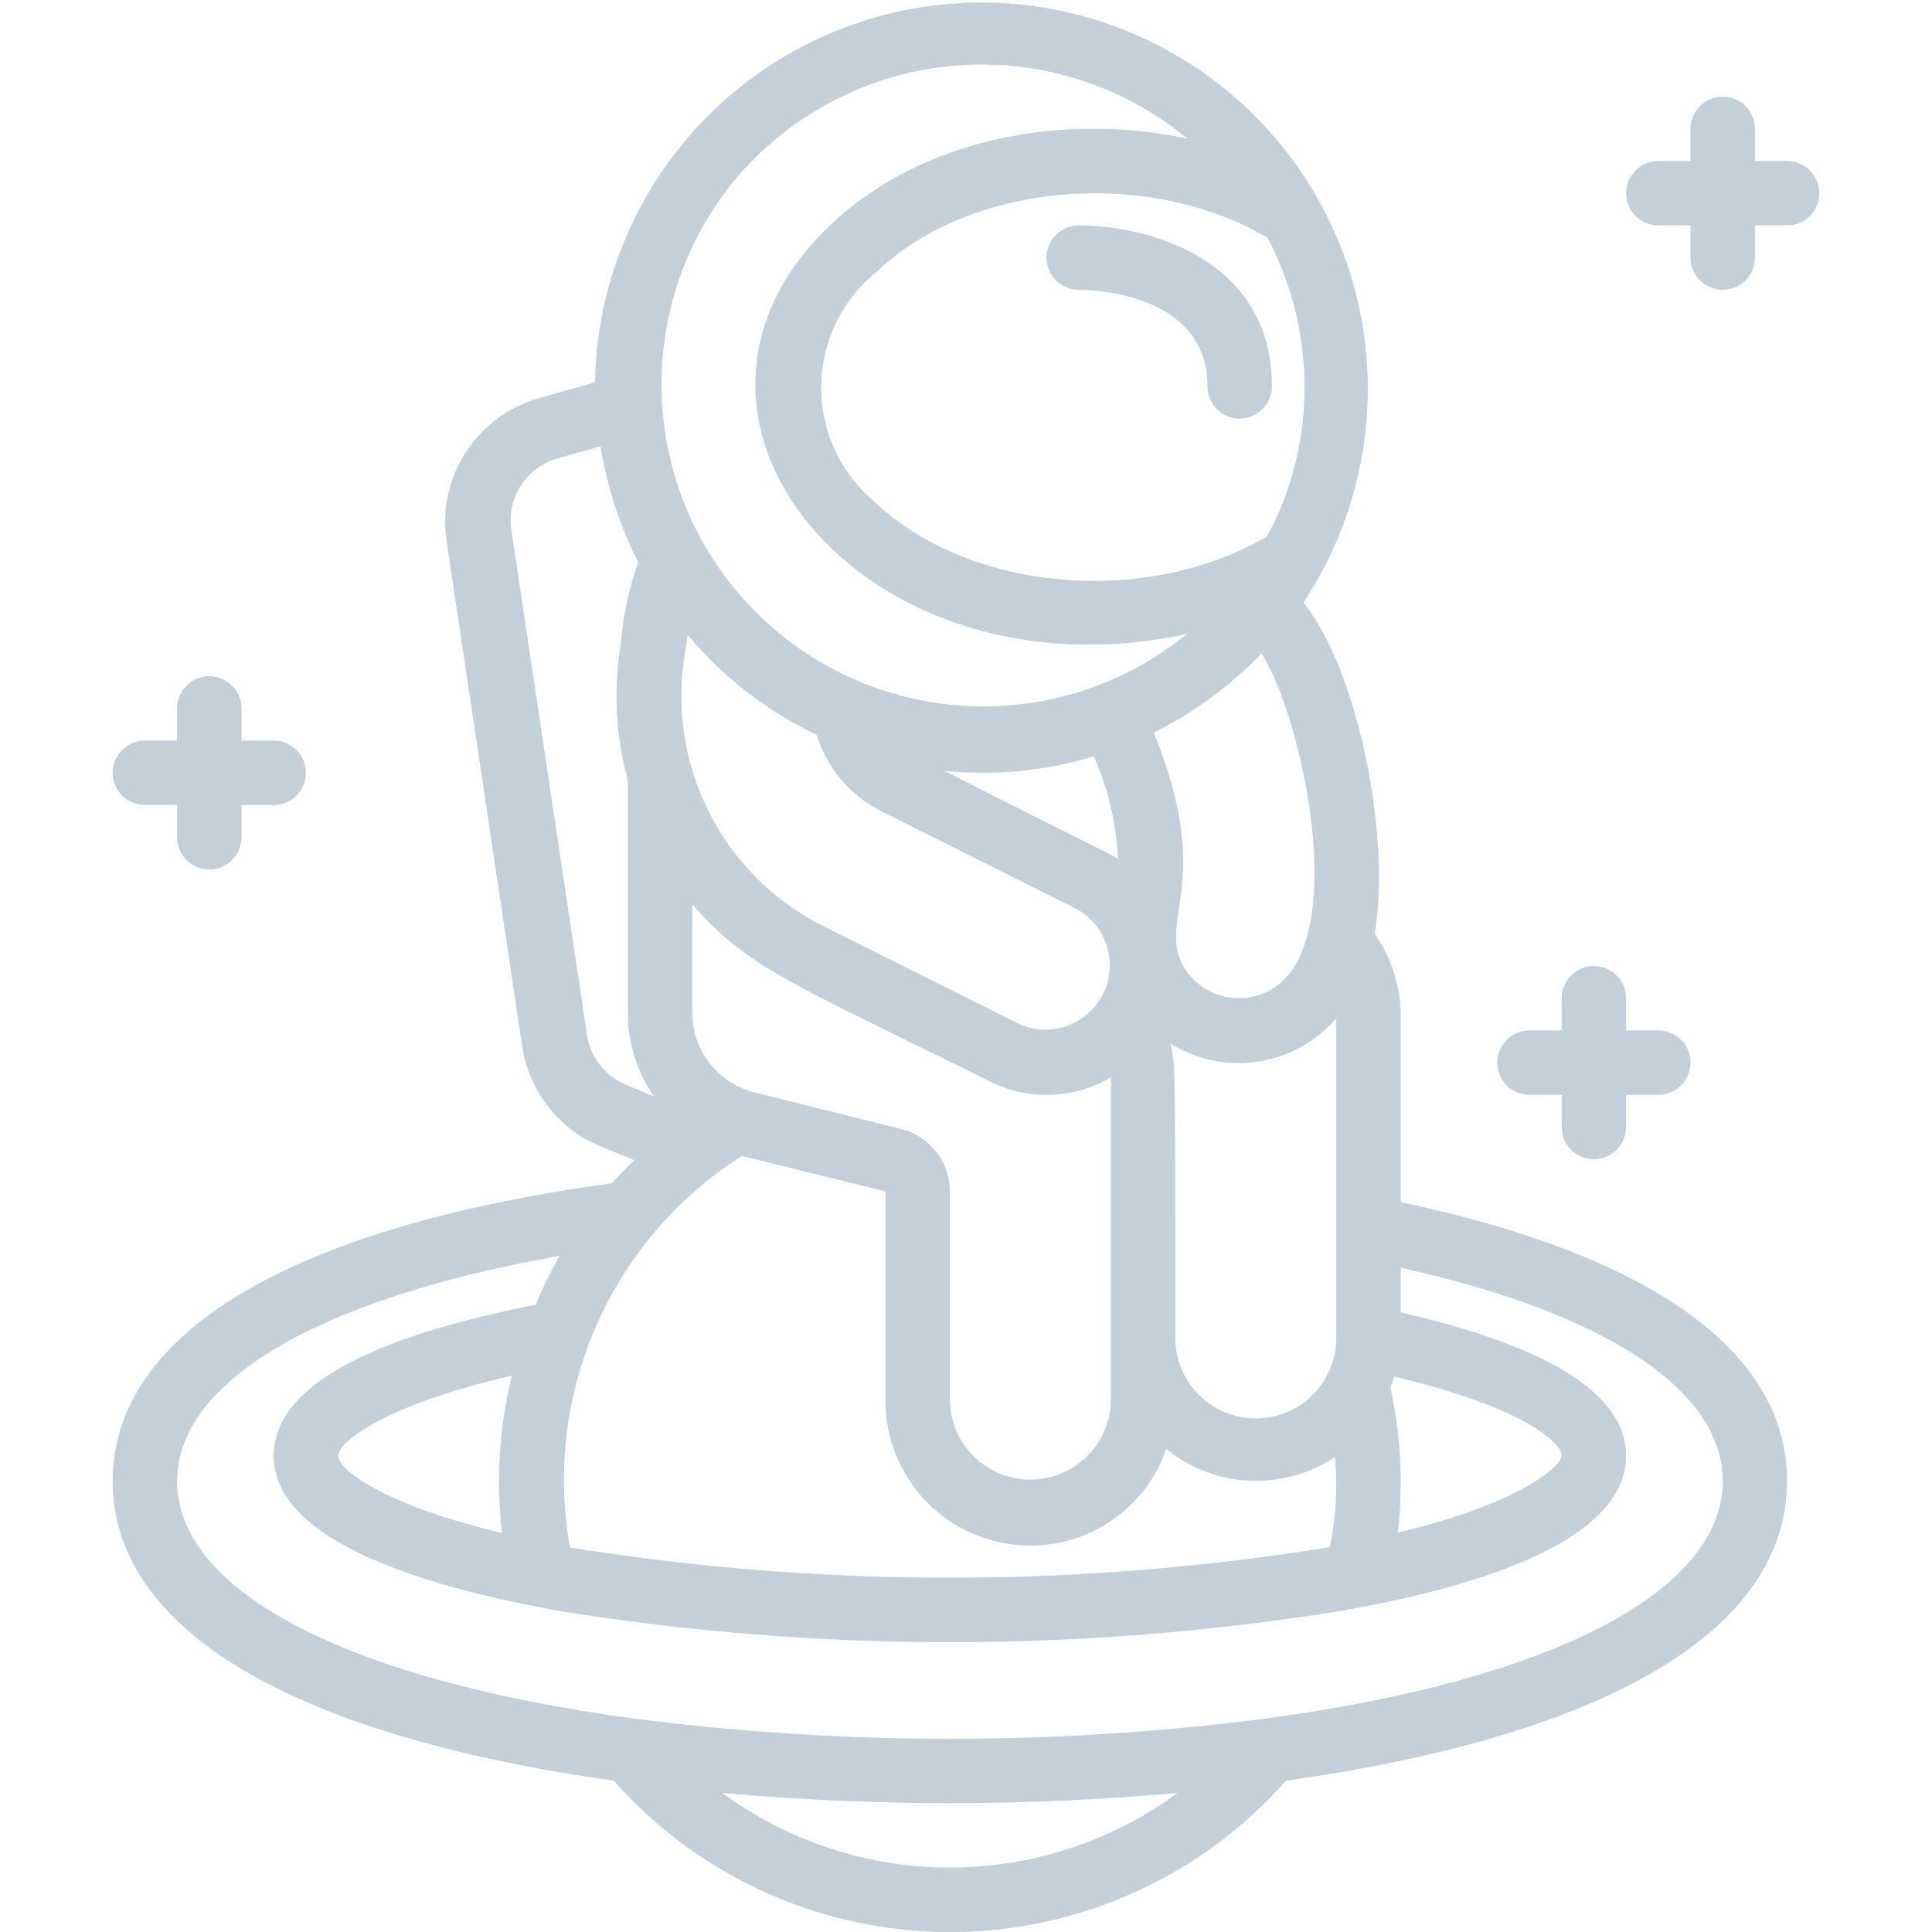 <?xml version="1.0"?>
<svg xmlns="http://www.w3.org/2000/svg" xmlns:xlink="http://www.w3.org/1999/xlink" xmlns:svgjs="http://svgjs.com/svgjs" version="1.1" width="512" height="512" x="0" y="0" viewBox="0 0 53 60" style="enable-background:new 0 0 512 512" xml:space="preserve" class=""><g><g xmlns="http://www.w3.org/2000/svg" id="019---Astronaut-Sitting-On-Planet"><path id="Shape" d="m3 21c-.552 0-1 .448-1 1v1h-1c-.552 0-1 .448-1 1s.448 1 1 1h1v1c0 .552.448 1 1 1s1-.448 1-1v-1h1c.552 0 1-.448 1-1s-.448-1-1-1h-1v-1c0-.552-.448-1-1-1z" fill="#c3cfd9" data-original="#000000" style="" class=""/><path id="Shape" d="m52 5h-1v-1c0-.552-.448-1-1-1s-1 .448-1 1v1h-1c-.552 0-1 .448-1 1s.448 1 1 1h1v1c0 .552.448 1 1 1s1-.448 1-1v-1h1c.552 0 1-.448 1-1s-.448-1-1-1z" fill="#c3cfd9" data-original="#000000" style="" class=""/><path id="Shape" d="m40 37.33v-5.83c-.012-.896-.294-1.767-.81-2.5.51-2.88-.47-8.11-2.21-10.29 2.823-4.259 2.64-9.839-.457-13.903-3.097-4.064-8.428-5.722-13.284-4.13-4.856 1.592-8.17 6.084-8.26 11.193l-1.75.5c-1.934.551-3.158 2.452-2.86 4.44l2.35 15.69c.213 1.407 1.157 2.595 2.48 3.12l1 .41c-.25.24-.48.48-.7.72-9.98 1.36-15.5 4.66-15.5 9.25s5.53 7.89 15.56 9.3c2.646 2.99 6.447 4.703 10.44 4.703s7.794-1.712 10.44-4.703c10.03-1.41 15.56-4.7 15.56-9.3 0-4-4.15-7-12-8.67zm-27.91 10.28c-3.8-.91-5.09-2-5.09-2.4s1.37-1.56 5.4-2.49c-.396 1.598-.501 3.255-.31 4.89zm2.11.45c-.852-4.761 1.258-9.566 5.34-12.16l4.46 1.1v6.5c-0 1.195.475 2.341 1.322 3.186.846.844 1.993 1.317 3.188 1.314 1.899-.002 3.588-1.206 4.21-3 1.504 1.22 3.626 1.321 5.24.25.084.936.03 1.88-.16 2.8-7.816 1.258-15.783 1.262-23.6.01zm16.27-24.57c.446 1.007.701 2.089.75 3.19-.33-.22 0 0-5.39-2.74 1.561.157 3.138.004 4.64-.45zm-8.61-.67c.321 1.027 1.042 1.881 2 2.37l6 3c.475.238.837.655 1.004 1.16.167.505.126 1.055-.114 1.53-.495.979-1.687 1.376-2.67.89l-6-3c-3.144-1.573-4.892-5.013-4.31-8.48l.09-.57c1.094 1.31 2.458 2.368 4 3.1zm-3.86 5.26c1.73 2 3.1 2.45 9.21 5.49 1.199.614 2.629.572 3.79-.11v9.94c.028 1.381-1.069 2.522-2.45 2.55s-2.522-1.069-2.55-2.45v-6.5c-.001-.919-.628-1.719-1.52-1.94l-4.61-1.15c-1.092-.302-1.853-1.288-1.87-2.42zm21.68 15 .12-.33c4.21 1 5.2 2.12 5.2 2.45s-1.27 1.48-5.09 2.4c.173-1.506.096-3.03-.23-4.51zm-1.68-1.53c0 1.381-1.119 2.5-2.5 2.5s-2.5-1.119-2.5-2.5c0-8.92 0-8.37-.15-9.14 1.676 1.044 3.864.709 5.15-.79zm-1.94-10.87c-.477.307-1.061.398-1.609.249-.547-.149-1.006-.523-1.261-1.029-.67-1.45 1-2.57-.86-7.15 1.25-.62 2.384-1.453 3.35-2.46 1.32 2.13 2.73 8.88.38 10.39zm-.2-23.3c1.416 2.674 1.534 5.848.32 8.62-.105.229-.221.453-.35.67-3.84 2.23-9.3 1.64-12.14-1.06-1.068-.878-1.688-2.187-1.688-3.57s.619-2.692 1.688-3.57c3-2.87 8.52-3.24 12.17-1.09zm-16.75-1.53c1.664-2.132 4.121-3.498 6.809-3.788s5.38.521 7.461 2.248c-3.86-.84-8.27 0-11.07 2.66-6.31 5.93.99 14.89 11.05 12.72-3.934 3.205-9.644 2.956-13.283-.579-3.64-3.535-4.055-9.235-.967-13.261zm-4.38 26.3-2.35-15.69c-.15-.991.457-1.941 1.42-2.22l1.35-.38c.203 1.253.597 2.467 1.17 3.6-.29.82-.471 1.673-.54 2.54-.234 1.413-.159 2.859.22 4.24v7.25c.004.916.287 1.808.81 2.56l-.81-.34c-.673-.254-1.158-.849-1.27-1.56zm4.2 23.53c4.704.425 9.436.425 14.14 0-4.207 3.091-9.933 3.091-14.14 0zm16.88-2.31c-6.516.84-13.114.84-19.63 0-8.88-1.19-14.18-3.95-14.18-7.37 0-3.11 4.4-5.67 11.88-7-.28.491-.53.999-.75 1.52-5.39 1.06-8.13 2.64-8.13 4.69 0 3 6 4.3 8.93 4.83 7.996 1.28 16.144 1.28 24.14 0 3-.52 8.93-1.83 8.93-4.83 0-1.89-2.36-3.39-7-4.45v-1.39c6.37 1.41 10 3.8 10 6.63 0 3.42-5.3 6.18-14.19 7.37z" fill="#c3cfd9" data-original="#000000" style="" class=""/><path id="Shape" d="m29 8c0 .552.448 1 1 1 .16 0 4 0 4 3 0 .552.448 1 1 1s1-.448 1-1c0-4-3.92-5-6-5-.552 0-1 .448-1 1z" fill="#c3cfd9" data-original="#000000" style="" class=""/><path id="Shape" d="m46 30c-.552 0-1 .448-1 1v1h-1c-.552 0-1 .448-1 1s.448 1 1 1h1v1c0 .552.448 1 1 1s1-.448 1-1v-1h1c.552 0 1-.448 1-1s-.448-1-1-1h-1v-1c0-.552-.448-1-1-1z" fill="#c3cfd9" data-original="#000000" style="" class=""/></g></g></svg>
